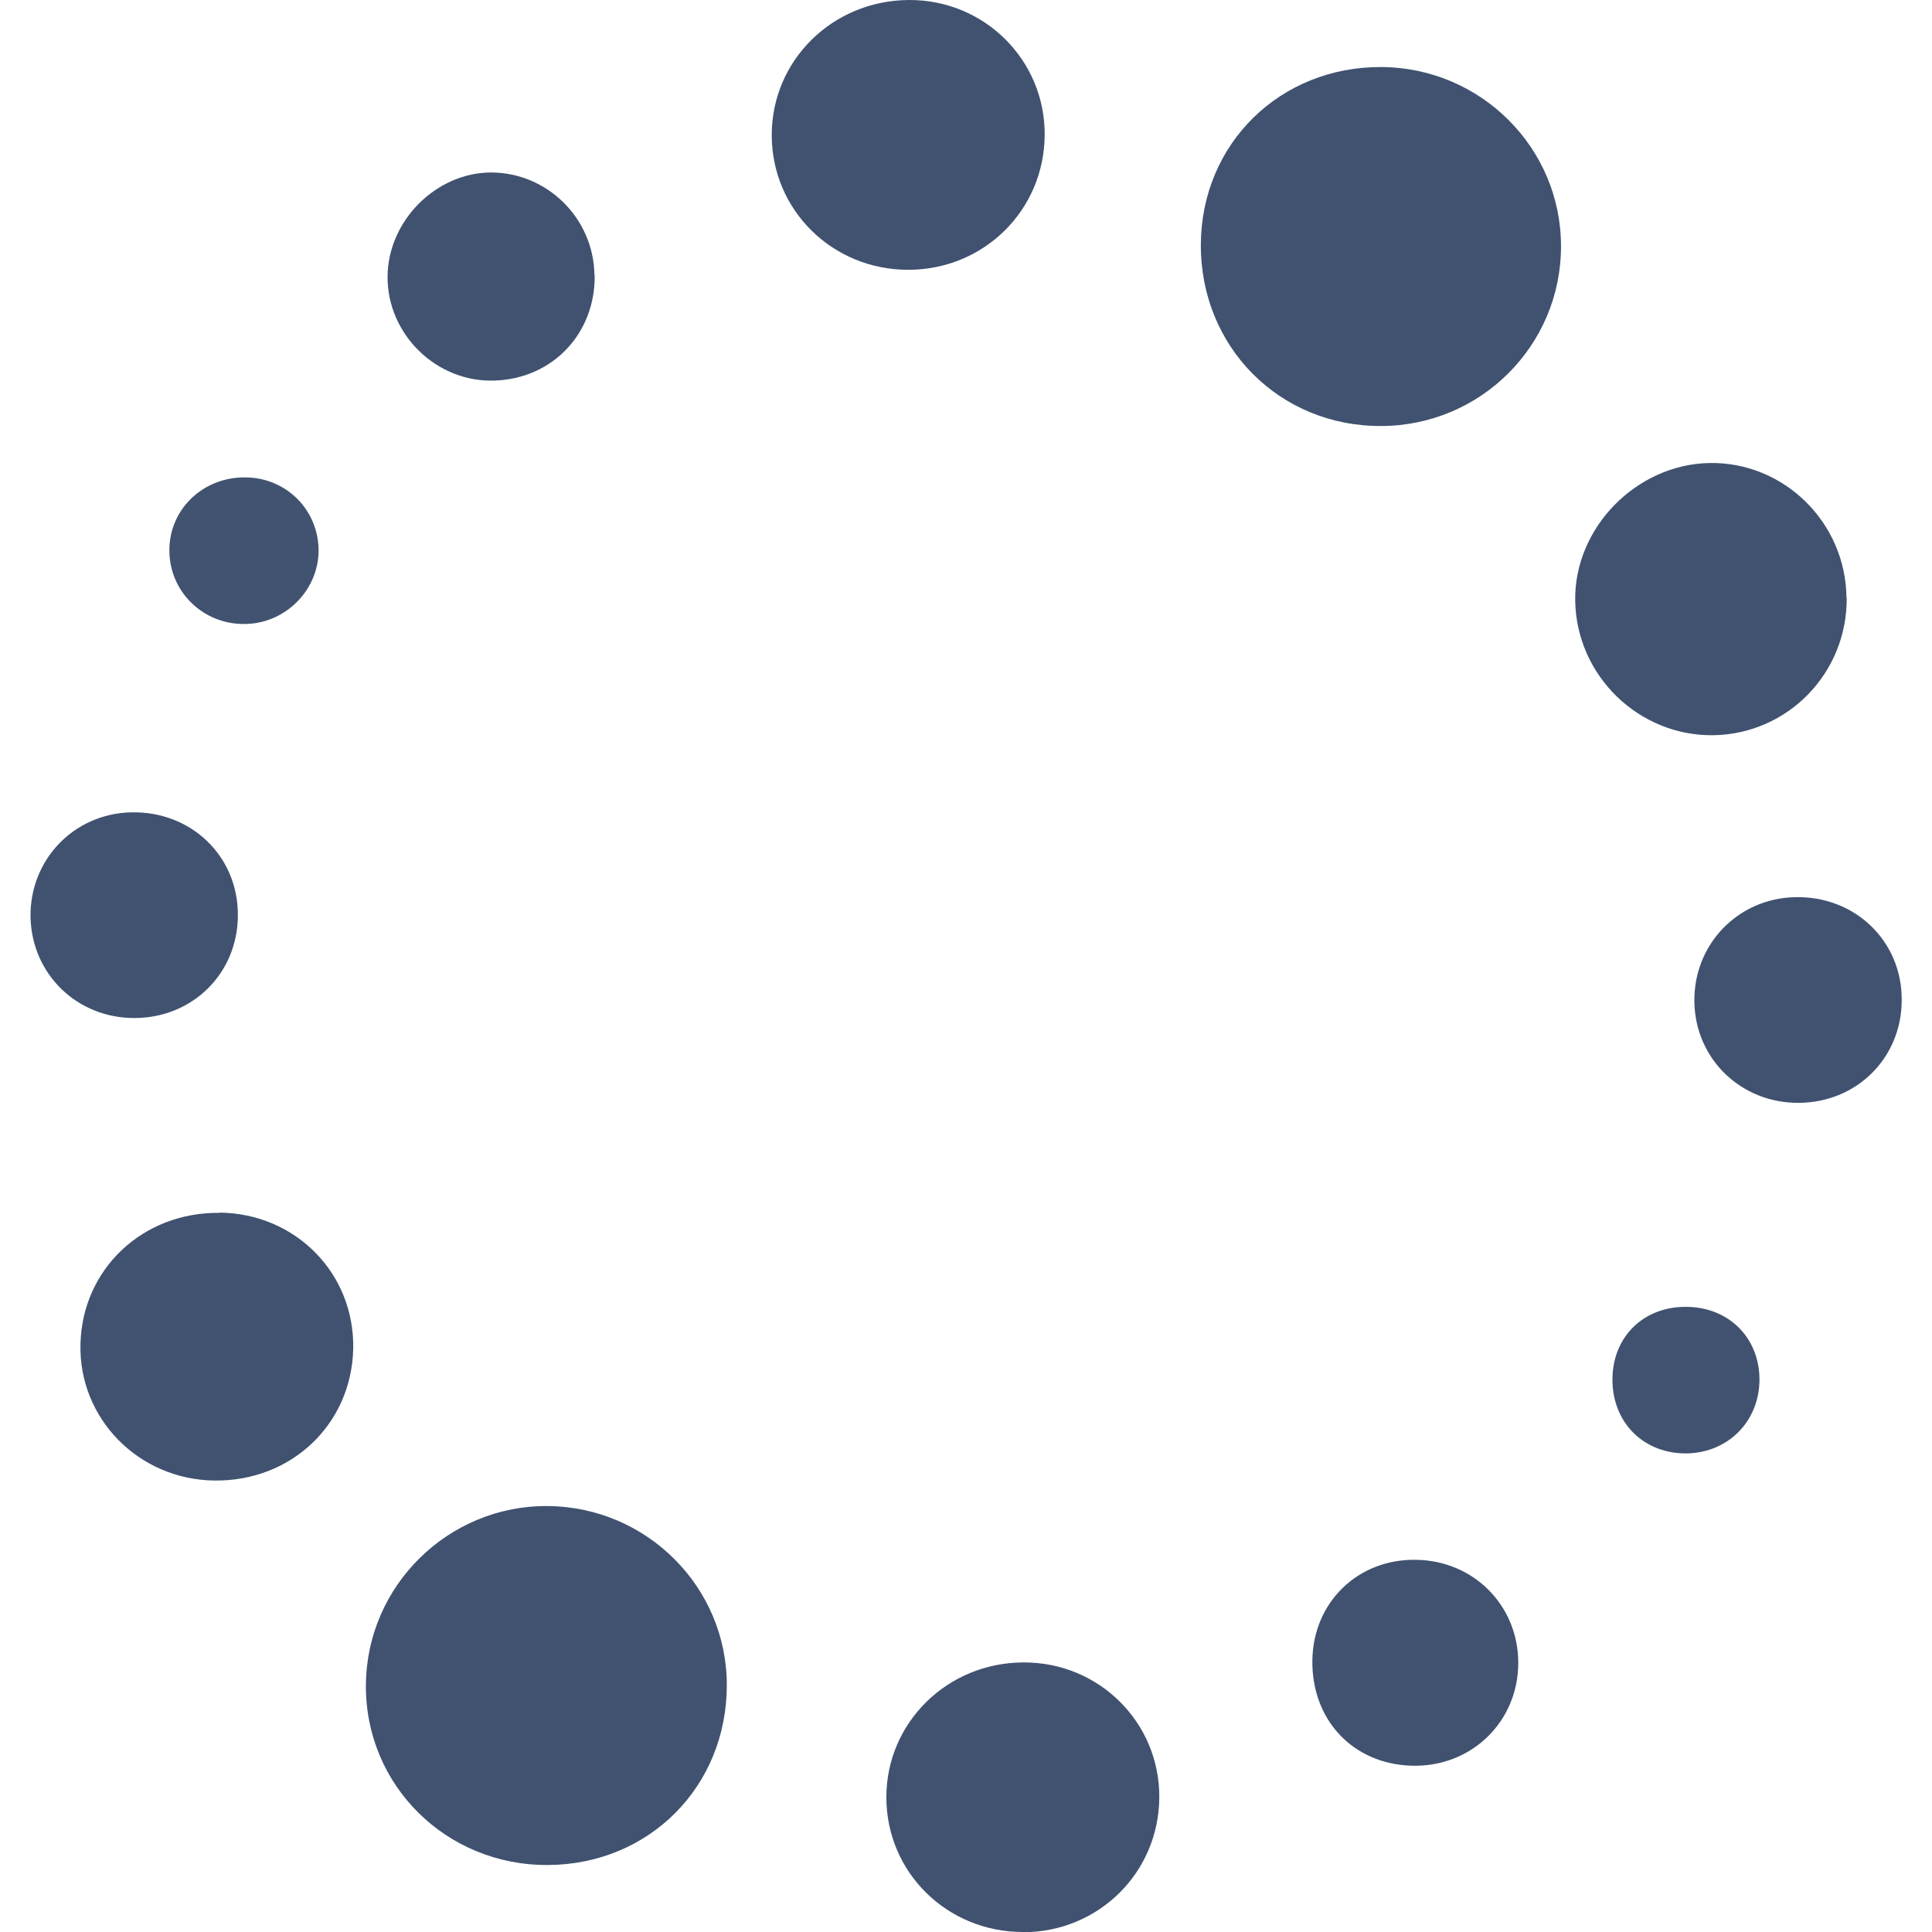<svg width="40" height="40" viewBox="0 0 40 40" fill="none" xmlns="http://www.w3.org/2000/svg">
<g clip-path="url(#clip0_197_768)">
<path d="M28.598 1.388C30.658 1.398 32.324 3.064 32.319 5.104C32.319 7.153 30.653 8.815 28.598 8.82C26.484 8.83 24.848 7.173 24.862 5.054C24.877 2.97 26.504 1.378 28.598 1.388Z" fill="#405270"/>
<path d="M11.347 38.613C9.237 38.627 7.551 36.956 7.576 34.872C7.596 32.827 9.282 31.171 11.327 31.181C13.386 31.191 15.053 32.857 15.048 34.897C15.043 36.991 13.441 38.598 11.352 38.613H11.347Z" fill="#405270"/>
<path d="M21.177 40C19.605 40 18.351 38.762 18.351 37.21C18.351 35.668 19.61 34.424 21.186 34.419C22.753 34.409 24.012 35.663 24.002 37.215C23.992 38.772 22.744 40.005 21.177 40.005V40Z" fill="#405270"/>
<path d="M18.803 5.586C17.232 5.586 15.978 4.348 15.978 2.796C15.978 1.249 17.237 0.01 18.814 5.8813e-05C20.381 -0.01 21.639 1.244 21.629 2.796C21.619 4.353 20.37 5.586 18.803 5.586Z" fill="#405270"/>
<path d="M38.234 12.372C38.249 13.929 37.02 15.197 35.473 15.222C33.931 15.242 32.643 13.994 32.613 12.447C32.583 10.934 33.876 9.611 35.398 9.586C36.936 9.561 38.214 10.82 38.229 12.372H38.234Z" fill="#405270"/>
<path d="M4.542 25.106C6.124 25.121 7.347 26.37 7.313 27.932C7.273 29.494 6.029 30.673 4.437 30.653C2.87 30.633 1.627 29.37 1.666 27.828C1.701 26.276 2.955 25.091 4.547 25.111L4.542 25.106Z" fill="#405270"/>
<path d="M12.312 5.7C12.327 6.904 11.441 7.839 10.243 7.879C9.044 7.924 8.019 6.929 8.024 5.73C8.029 4.576 9.024 3.576 10.163 3.571C11.332 3.571 12.292 4.521 12.307 5.695L12.312 5.7Z" fill="#405270"/>
<path d="M37.244 22.833C36.05 22.843 35.1 21.928 35.08 20.744C35.06 19.56 35.975 18.6 37.164 18.575C38.403 18.545 39.378 19.48 39.373 20.704C39.373 21.898 38.448 22.823 37.249 22.833H37.244Z" fill="#405270"/>
<path d="M2.796 21.077C1.602 21.087 0.657 20.172 0.632 18.988C0.612 17.804 1.527 16.844 2.716 16.819C3.955 16.789 4.93 17.724 4.925 18.948C4.925 20.142 3.999 21.067 2.801 21.077H2.796Z" fill="#405270"/>
<path d="M27.171 34.379C27.186 33.175 28.111 32.274 29.315 32.294C30.509 32.309 31.434 33.239 31.434 34.428C31.434 35.652 30.454 36.597 29.22 36.557C28.011 36.518 27.156 35.612 27.171 34.379Z" fill="#405270"/>
<path d="M36.428 28.549C36.433 29.41 35.797 30.066 34.941 30.091C34.036 30.111 33.374 29.454 33.384 28.544C33.394 27.674 34.026 27.052 34.906 27.057C35.782 27.057 36.423 27.688 36.428 28.554V28.549Z" fill="#415270"/>
<path d="M5.044 12.919C4.199 12.919 3.517 12.252 3.507 11.416C3.492 10.551 4.204 9.864 5.099 9.884C5.95 9.899 6.606 10.581 6.596 11.421C6.581 12.242 5.885 12.924 5.049 12.919H5.044Z" fill="#415370"/>
</g>
<defs>
<clipPath id="clip0_197_768">
<rect width="38.736" height="40" fill="white" transform="translate(0.632)"/>
</clipPath>
</defs>
</svg>
